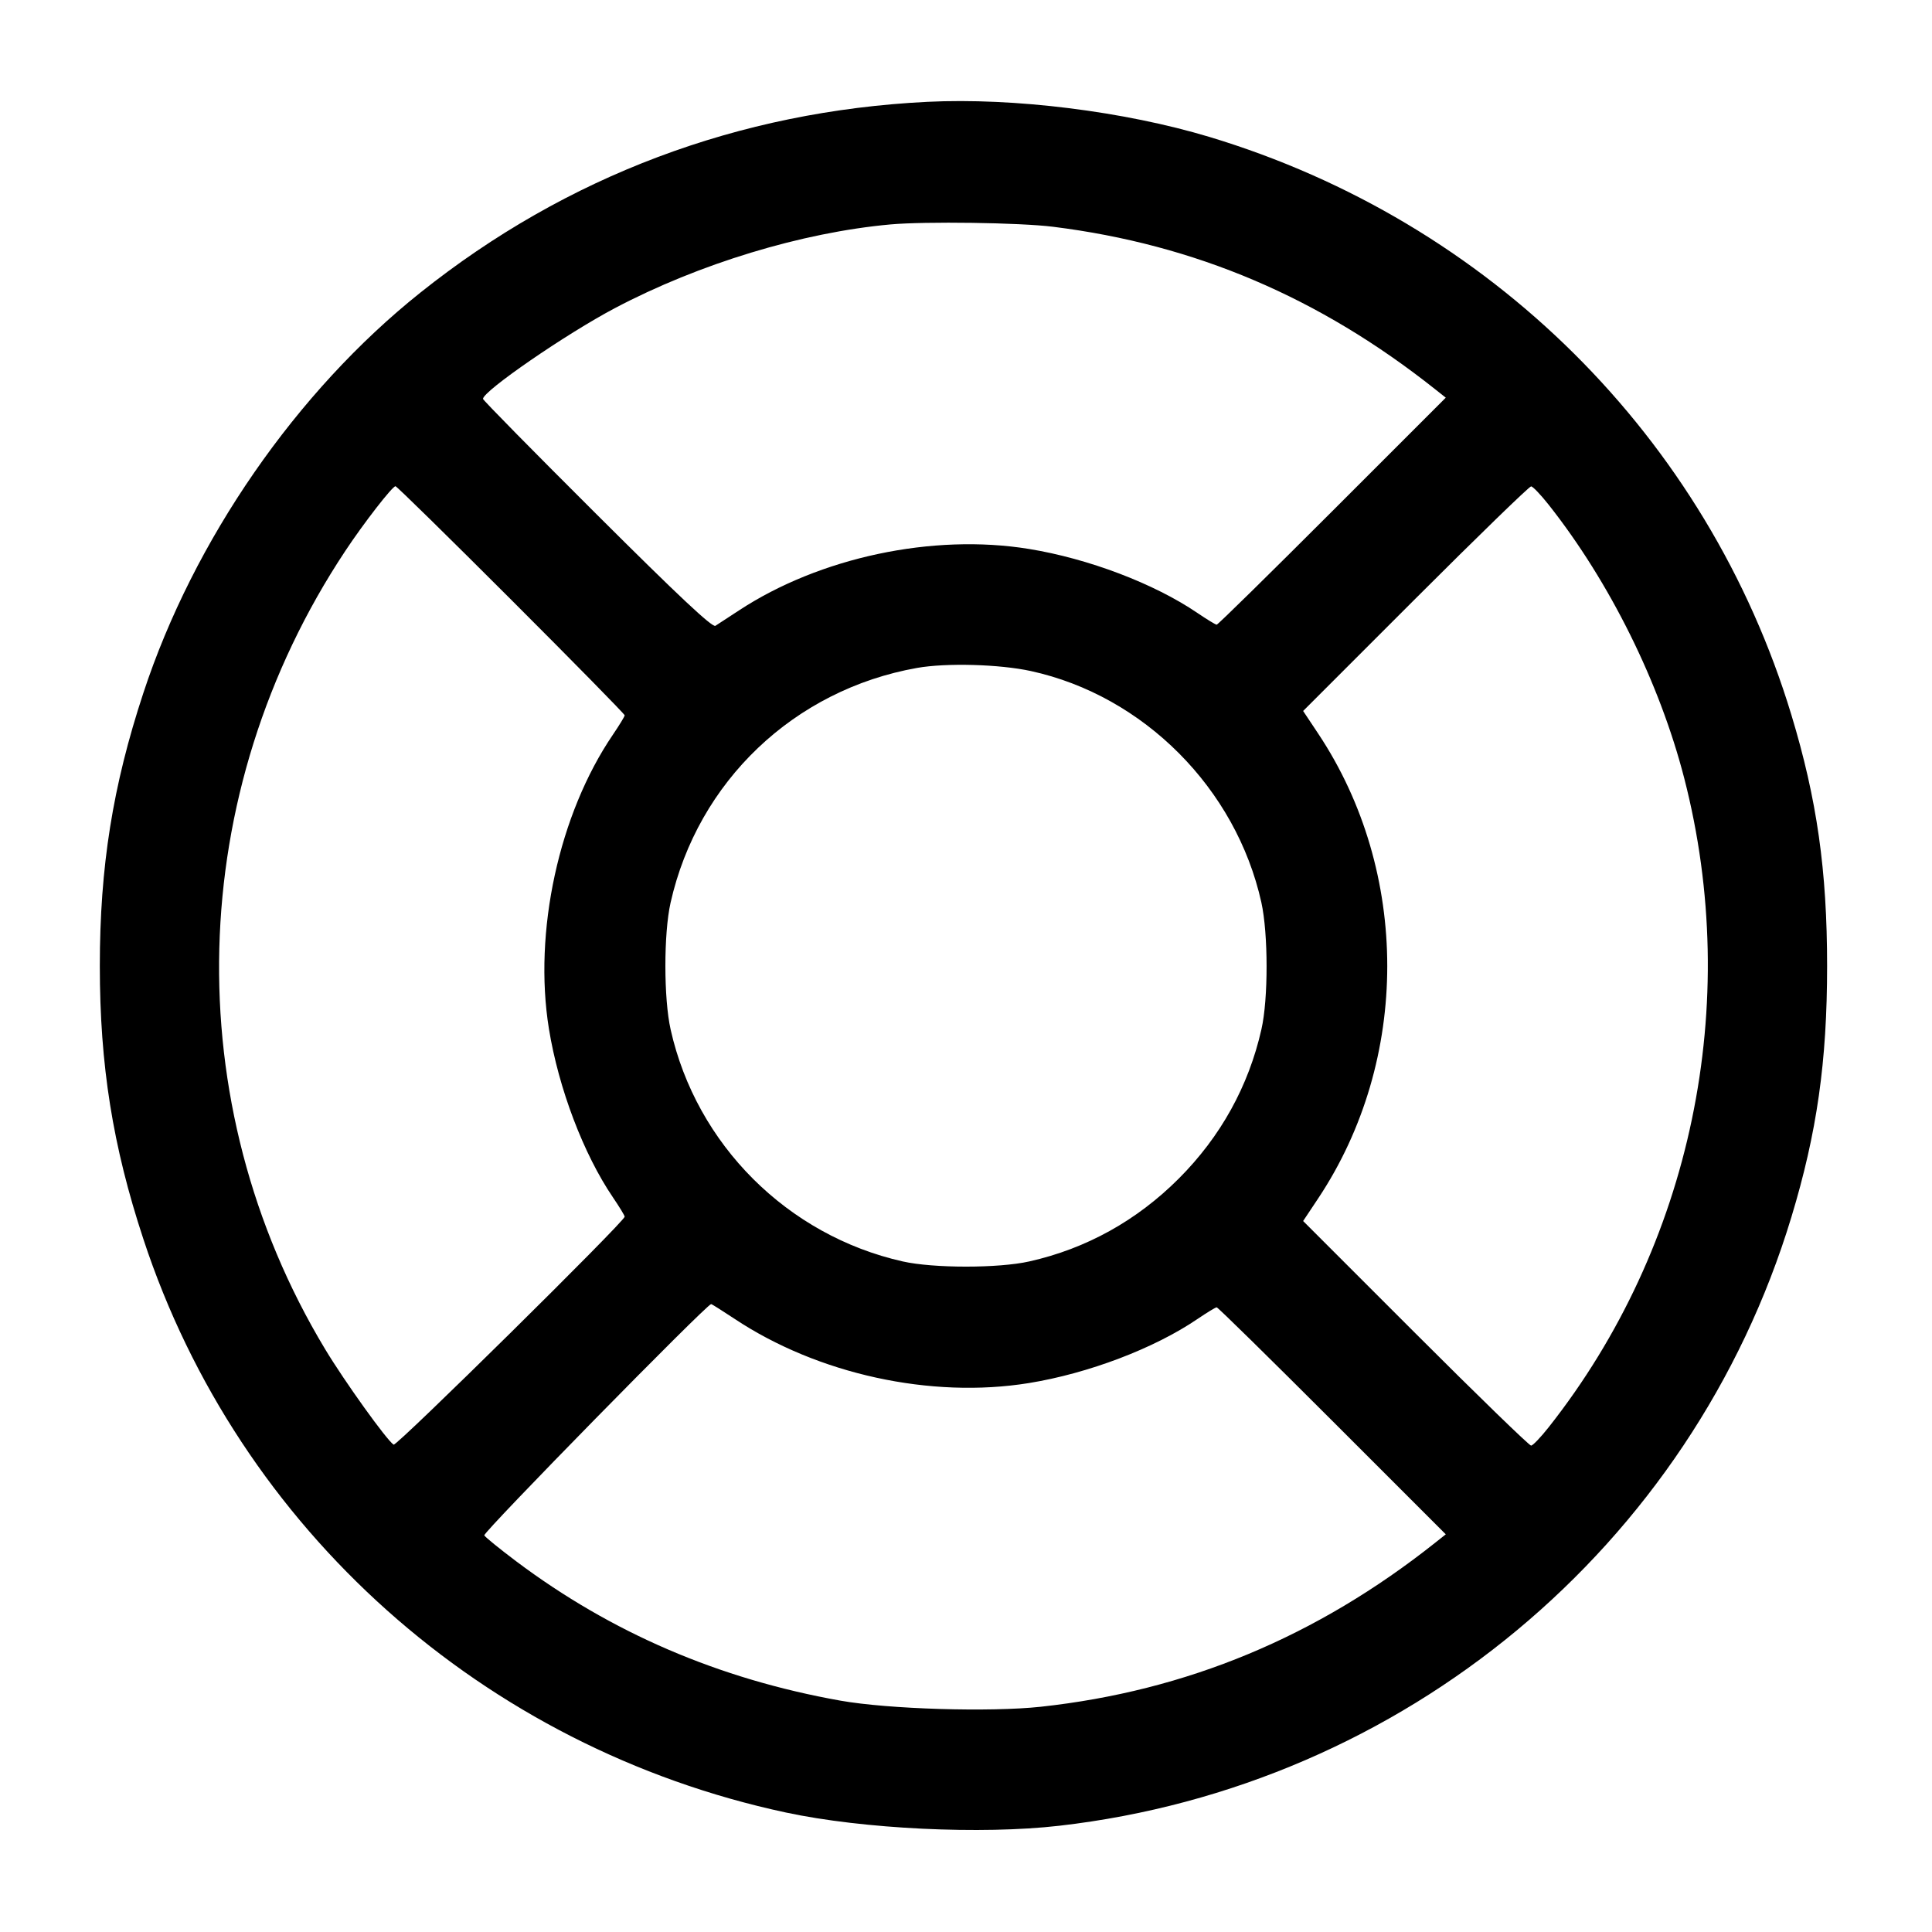 <svg width="24" height="24" viewBox="0 0 24 24" fill="none" xmlns="http://www.w3.org/2000/svg"><path d="M11.520 1.265 C 9.179 1.381,7.037 2.186,5.222 3.635 C 3.683 4.862,2.406 6.708,1.781 8.608 C 1.400 9.763,1.240 10.769,1.240 12.000 C 1.240 13.231,1.400 14.237,1.781 15.392 C 2.968 19.000,6.008 21.712,9.764 22.516 C 10.723 22.721,12.190 22.792,13.160 22.680 C 17.435 22.189,21.013 19.214,22.253 15.120 C 22.571 14.071,22.697 13.186,22.697 12.000 C 22.697 10.814,22.571 9.929,22.253 8.880 C 21.209 5.435,18.507 2.751,15.024 1.701 C 13.967 1.383,12.598 1.212,11.520 1.265 M13.082 2.817 C 14.846 3.037,16.392 3.695,17.830 4.837 L 17.960 4.940 16.550 6.350 C 15.775 7.125,15.129 7.760,15.114 7.760 C 15.100 7.760,14.992 7.694,14.874 7.614 C 14.339 7.250,13.521 6.939,12.781 6.819 C 11.588 6.625,10.182 6.924,9.178 7.584 C 9.047 7.670,8.916 7.755,8.887 7.774 C 8.849 7.798,8.427 7.402,7.417 6.395 C 6.638 5.619,6.000 4.971,6.000 4.955 C 6.000 4.858,7.035 4.146,7.640 3.827 C 8.684 3.276,9.963 2.888,11.060 2.788 C 11.494 2.749,12.667 2.765,13.082 2.817 M6.350 7.450 C 7.125 8.225,7.760 8.871,7.760 8.886 C 7.760 8.900,7.694 9.008,7.614 9.126 C 6.942 10.113,6.624 11.577,6.819 12.781 C 6.939 13.521,7.250 14.339,7.614 14.874 C 7.694 14.992,7.760 15.100,7.760 15.114 C 7.760 15.173,4.926 17.969,4.890 17.946 C 4.807 17.895,4.281 17.162,4.039 16.760 C 2.195 13.700,2.293 9.850,4.292 6.840 C 4.520 6.496,4.874 6.040,4.913 6.040 C 4.928 6.040,5.574 6.674,6.350 7.450 M19.238 6.270 C 19.996 7.229,20.616 8.479,20.922 9.667 C 21.644 12.469,21.015 15.480,19.238 17.730 C 19.140 17.854,19.042 17.957,19.020 17.958 C 18.998 17.959,18.352 17.332,17.584 16.564 L 16.188 15.168 16.375 14.887 C 17.519 13.167,17.519 10.833,16.375 9.113 L 16.188 8.832 17.584 7.436 C 18.352 6.668,18.998 6.041,19.020 6.042 C 19.042 6.043,19.140 6.146,19.238 6.270 M12.806 8.336 C 14.207 8.642,15.355 9.795,15.669 11.210 C 15.755 11.599,15.756 12.408,15.670 12.786 C 15.511 13.492,15.163 14.121,14.642 14.642 C 14.121 15.163,13.492 15.512,12.786 15.670 C 12.405 15.756,11.595 15.756,11.214 15.670 C 9.783 15.348,8.651 14.219,8.331 12.790 C 8.244 12.405,8.244 11.597,8.330 11.214 C 8.669 9.707,9.864 8.568,11.393 8.297 C 11.755 8.233,12.417 8.251,12.806 8.336 M9.122 16.381 C 10.159 17.071,11.565 17.378,12.781 17.181 C 13.521 17.061,14.339 16.750,14.874 16.386 C 14.992 16.306,15.100 16.240,15.114 16.240 C 15.129 16.240,15.775 16.875,16.550 17.650 L 17.960 19.060 17.830 19.163 C 16.357 20.333,14.741 21.005,12.928 21.202 C 12.295 21.270,11.037 21.232,10.440 21.126 C 8.930 20.857,7.595 20.283,6.411 19.394 C 6.208 19.241,6.030 19.097,6.016 19.073 C 5.995 19.039,8.780 16.200,8.834 16.200 C 8.843 16.200,8.972 16.282,9.122 16.381 " stroke="none" fill-rule="evenodd" fill="black"></path></svg>